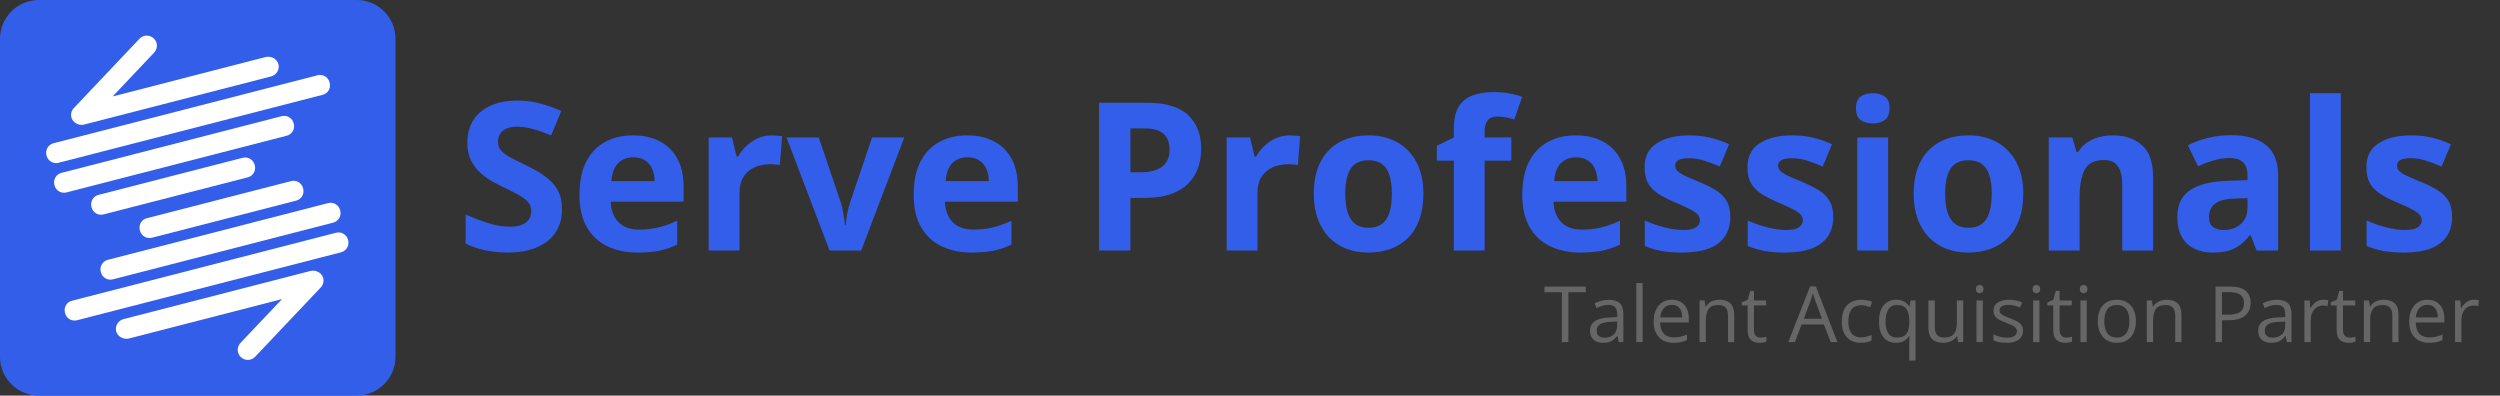 <svg width="1896" height="300" viewBox="0 0 1896 300" fill="none" xmlns="http://www.w3.org/2000/svg">
<rect x="0" y="0" width="1896" height="300" fill="#333333" stroke="none"/>
<path d="M1189.45 259.399H1184.54V221.672H1171.31V217.359H1202.62V221.672H1189.45V259.399ZM1220.04 227.366C1223.8 227.366 1226.59 228.21 1228.41 229.896C1230.23 231.583 1231.14 234.277 1231.14 237.977V259.399H1227.66L1226.74 254.741H1226.51C1225.63 255.893 1224.71 256.86 1223.75 257.645C1222.79 258.413 1221.68 258.998 1220.42 259.399C1219.17 259.783 1217.64 259.975 1215.82 259.975C1213.9 259.975 1212.19 259.639 1210.7 258.97C1209.22 258.298 1208.05 257.282 1207.19 255.922C1206.35 254.558 1205.92 252.835 1205.92 250.745C1205.92 247.601 1207.17 245.184 1209.66 243.499C1212.15 241.812 1215.95 240.89 1221.05 240.737L1226.48 240.506V238.581C1226.48 235.859 1225.9 233.951 1224.73 232.858C1223.56 231.766 1221.91 231.219 1219.78 231.219C1218.13 231.219 1216.56 231.459 1215.07 231.938C1213.57 232.417 1212.15 232.983 1210.81 233.635L1209.35 230.011C1210.76 229.283 1212.39 228.66 1214.23 228.142C1216.08 227.625 1218.01 227.366 1220.04 227.366ZM1226.42 243.871L1221.62 244.073C1217.69 244.226 1214.92 244.87 1213.31 246C1211.7 247.13 1210.9 248.731 1210.9 250.802C1210.9 252.605 1211.45 253.937 1212.54 254.798C1213.63 255.662 1215.08 256.092 1216.88 256.092C1219.68 256.092 1221.97 255.317 1223.75 253.764C1225.53 252.211 1226.42 249.881 1226.42 246.775V243.871ZM1245.77 259.399H1240.97V214.656H1245.77V259.399ZM1268 227.309C1270.68 227.309 1272.98 227.903 1274.9 229.091C1276.82 230.28 1278.28 231.948 1279.3 234.095C1280.31 236.223 1280.82 238.715 1280.82 241.572V244.534H1259.06C1259.11 248.232 1260.03 251.052 1261.82 252.986C1263.6 254.923 1266.11 255.893 1269.35 255.893C1271.34 255.893 1273.11 255.71 1274.64 255.346C1276.17 254.981 1277.76 254.443 1279.41 253.735V257.933C1277.82 258.643 1276.24 259.159 1274.67 259.486C1273.12 259.812 1271.27 259.975 1269.15 259.975C1266.12 259.975 1263.47 259.361 1261.21 258.134C1258.97 256.889 1257.23 255.067 1255.98 252.672C1254.73 250.274 1254.11 247.342 1254.11 243.871C1254.11 240.478 1254.68 237.546 1255.81 235.073C1256.96 232.58 1258.57 230.663 1260.64 229.321C1262.73 227.979 1265.18 227.309 1268 227.309ZM1267.94 231.219C1265.39 231.219 1263.36 232.053 1261.84 233.721C1260.33 235.389 1259.43 237.718 1259.14 240.708H1275.82C1275.8 238.83 1275.5 237.181 1274.93 235.763C1274.37 234.325 1273.52 233.213 1272.37 232.427C1271.22 231.622 1269.74 231.219 1267.94 231.219ZM1303.85 227.309C1307.59 227.309 1310.41 228.229 1312.33 230.069C1314.25 231.89 1315.21 234.823 1315.21 238.868V259.399H1310.49V239.185C1310.49 236.558 1309.89 234.593 1308.68 233.29C1307.49 231.986 1305.66 231.334 1303.19 231.334C1299.7 231.334 1297.25 232.322 1295.83 234.296C1294.41 236.271 1293.7 239.137 1293.7 242.894V259.399H1288.93V227.884H1292.78L1293.5 232.427H1293.76C1294.43 231.315 1295.28 230.385 1296.32 229.638C1297.35 228.871 1298.51 228.296 1299.8 227.912C1301.08 227.51 1302.43 227.309 1303.85 227.309ZM1335.22 256.063C1336 256.063 1336.81 255.996 1337.63 255.864C1338.46 255.73 1339.13 255.566 1339.64 255.374V259.085C1339.09 259.332 1338.31 259.543 1337.32 259.716C1336.34 259.889 1335.38 259.975 1334.44 259.975C1332.77 259.975 1331.26 259.687 1329.9 259.111C1328.54 258.518 1327.44 257.522 1326.62 256.121C1325.81 254.722 1325.41 252.787 1325.41 250.313V231.622H1320.93V229.293L1325.44 227.424L1327.34 220.58H1330.21V227.884H1339.44V231.622H1330.21V250.169C1330.21 252.144 1330.66 253.62 1331.57 254.597C1332.49 255.576 1333.7 256.063 1335.22 256.063ZM1388.41 259.399L1383.23 246.058H1366.38L1361.24 259.399H1356.29L1372.74 217.187H1377.13L1393.47 259.399H1388.41ZM1381.76 241.716L1376.85 228.459C1376.73 228.114 1376.54 227.548 1376.27 226.762C1376.02 225.976 1375.76 225.162 1375.5 224.318C1375.23 223.474 1375.01 222.794 1374.84 222.276C1374.64 223.062 1374.43 223.848 1374.2 224.634C1373.99 225.401 1373.78 226.12 1373.57 226.791C1373.36 227.443 1373.18 227.999 1373.02 228.459L1368.02 241.716H1381.76ZM1411.21 259.975C1408.37 259.975 1405.87 259.39 1403.7 258.221C1401.54 257.052 1399.85 255.269 1398.64 252.871C1397.43 250.476 1396.83 247.457 1396.83 243.814C1396.83 239.999 1397.46 236.884 1398.73 234.469C1400.01 232.034 1401.78 230.232 1404.02 229.063C1406.26 227.893 1408.81 227.309 1411.66 227.309C1413.24 227.309 1414.75 227.472 1416.21 227.797C1417.68 228.104 1418.89 228.497 1419.83 228.976L1418.39 232.973C1417.44 232.59 1416.32 232.245 1415.06 231.938C1413.81 231.631 1412.64 231.478 1411.55 231.478C1409.37 231.478 1407.54 231.948 1406.09 232.887C1404.65 233.826 1403.57 235.207 1402.84 237.028C1402.13 238.849 1401.78 241.092 1401.78 243.756C1401.78 246.307 1402.12 248.482 1402.81 250.284C1403.52 252.086 1404.56 253.466 1405.94 254.426C1407.34 255.365 1409.09 255.835 1411.18 255.835C1412.84 255.835 1414.35 255.662 1415.69 255.317C1417.03 254.952 1418.25 254.53 1419.34 254.052V258.307C1418.29 258.845 1417.11 259.255 1415.81 259.543C1414.52 259.831 1412.99 259.975 1411.21 259.975ZM1447.95 273.49V259.975C1447.95 259.226 1447.97 258.365 1448.01 257.388C1448.04 256.409 1448.11 255.566 1448.21 254.856H1447.89C1447.01 256.313 1445.75 257.532 1444.12 258.509C1442.49 259.486 1440.4 259.975 1437.83 259.975C1433.98 259.975 1430.88 258.614 1428.54 255.893C1426.2 253.169 1425.03 249.106 1425.03 243.698C1425.03 240.154 1425.57 237.162 1426.64 234.727C1427.72 232.293 1429.23 230.453 1431.19 229.206C1433.16 227.941 1435.46 227.309 1438.09 227.309C1440.6 227.309 1442.65 227.807 1444.24 228.804C1445.83 229.782 1447.08 230.98 1447.98 232.398H1448.21L1448.92 227.884H1452.72V273.49H1447.95ZM1438.72 256.006C1440.94 256.006 1442.72 255.595 1444.07 254.77C1445.41 253.927 1446.39 252.662 1447 250.975C1447.63 249.288 1447.97 247.188 1448.01 244.678V243.67C1448.01 239.606 1447.31 236.53 1445.94 234.44C1444.56 232.331 1442.15 231.277 1438.72 231.277C1435.77 231.277 1433.57 232.408 1432.14 234.67C1430.7 236.913 1429.98 239.961 1429.98 243.814C1429.98 247.668 1430.7 250.668 1432.14 252.816C1433.57 254.942 1435.77 256.006 1438.72 256.006ZM1488.89 227.884V259.399H1484.98L1484.29 254.971H1484.03C1483.38 256.063 1482.54 256.985 1481.5 257.731C1480.46 258.48 1479.3 259.037 1477.99 259.399C1476.71 259.783 1475.34 259.975 1473.88 259.975C1471.39 259.975 1469.3 259.572 1467.61 258.768C1465.93 257.962 1464.65 256.716 1463.79 255.029C1462.95 253.342 1462.53 251.177 1462.53 248.53V227.884H1467.36V248.184C1467.36 250.812 1467.95 252.778 1469.14 254.081C1470.33 255.365 1472.14 256.006 1474.57 256.006C1476.91 256.006 1478.77 255.566 1480.15 254.683C1481.55 253.802 1482.55 252.509 1483.17 250.802C1483.78 249.077 1484.09 246.967 1484.09 244.476V227.884H1488.89ZM1503.75 227.884V259.399H1498.98V227.884H1503.75ZM1501.43 216.094C1502.21 216.094 1502.88 216.353 1503.44 216.87C1504.01 217.368 1504.3 218.154 1504.3 219.228C1504.3 220.283 1504.01 221.069 1503.44 221.586C1502.88 222.104 1502.21 222.362 1501.43 222.362C1500.6 222.362 1499.91 222.104 1499.35 221.586C1498.82 221.069 1498.55 220.283 1498.55 219.228C1498.55 218.154 1498.82 217.368 1499.35 216.87C1499.91 216.353 1500.6 216.094 1501.43 216.094ZM1534.26 250.774C1534.26 252.787 1533.75 254.482 1532.73 255.864C1531.74 257.225 1530.3 258.25 1528.42 258.941C1526.56 259.63 1524.34 259.975 1521.75 259.975C1519.55 259.975 1517.64 259.802 1516.03 259.457C1514.42 259.111 1513.01 258.624 1511.8 257.99V253.591C1513.09 254.225 1514.62 254.798 1516.4 255.317C1518.19 255.835 1520.01 256.092 1521.87 256.092C1524.59 256.092 1526.56 255.653 1527.79 254.77C1529.02 253.889 1529.63 252.691 1529.63 251.177C1529.63 250.313 1529.38 249.557 1528.88 248.904C1528.4 248.232 1527.59 247.591 1526.44 246.977C1525.29 246.346 1523.7 245.654 1521.67 244.908C1519.65 244.14 1517.91 243.384 1516.43 242.635C1514.98 241.87 1513.85 240.938 1513.04 239.846C1512.25 238.753 1511.86 237.335 1511.86 235.59C1511.86 232.926 1512.93 230.884 1515.08 229.465C1517.25 228.027 1520.08 227.309 1523.59 227.309C1525.49 227.309 1527.26 227.5 1528.91 227.884C1530.58 228.248 1532.13 228.746 1533.57 229.379L1531.96 233.203C1530.65 232.648 1529.27 232.178 1527.79 231.794C1526.31 231.411 1524.81 231.219 1523.28 231.219C1521.07 231.219 1519.37 231.583 1518.19 232.312C1517.02 233.04 1516.43 234.037 1516.43 235.303C1516.43 236.28 1516.7 237.085 1517.24 237.718C1517.79 238.351 1518.68 238.945 1519.88 239.501C1521.09 240.058 1522.68 240.708 1524.66 241.457C1526.63 242.184 1528.33 242.942 1529.77 243.727C1531.21 244.495 1532.31 245.434 1533.08 246.547C1533.87 247.639 1534.26 249.048 1534.26 250.774ZM1546.71 227.884V259.399H1541.93V227.884H1546.71ZM1544.38 216.094C1545.16 216.094 1545.83 216.353 1546.39 216.87C1546.97 217.368 1547.25 218.154 1547.25 219.228C1547.25 220.283 1546.97 221.069 1546.39 221.586C1545.83 222.104 1545.16 222.362 1544.38 222.362C1543.55 222.362 1542.86 222.104 1542.31 221.586C1541.77 221.069 1541.5 220.283 1541.5 219.228C1541.5 218.154 1541.77 217.368 1542.31 216.87C1542.86 216.353 1543.55 216.094 1544.38 216.094ZM1567.01 256.063C1567.79 256.063 1568.6 255.996 1569.42 255.864C1570.24 255.73 1570.91 255.566 1571.43 255.374V259.085C1570.88 259.332 1570.1 259.543 1569.1 259.716C1568.13 259.889 1567.17 259.975 1566.23 259.975C1564.56 259.975 1563.05 259.687 1561.69 259.111C1560.33 258.518 1559.23 257.522 1558.41 256.121C1557.6 254.722 1557.2 252.787 1557.2 250.313V231.622H1552.72V229.293L1557.23 227.424L1559.13 220.58H1562V227.884H1571.23V231.622H1562V250.169C1562 252.144 1562.45 253.62 1563.35 254.597C1564.27 255.576 1565.49 256.063 1567.01 256.063ZM1582.59 227.884V259.399H1577.82V227.884H1582.59ZM1580.26 216.094C1581.05 216.094 1581.71 216.353 1582.27 216.87C1582.85 217.368 1583.13 218.154 1583.13 219.228C1583.13 220.283 1582.85 221.069 1582.27 221.586C1581.71 222.104 1581.05 222.362 1580.26 222.362C1579.44 222.362 1578.74 222.104 1578.19 221.586C1577.65 221.069 1577.38 220.283 1577.38 219.228C1577.38 218.154 1577.65 217.368 1578.19 216.87C1578.74 216.353 1579.44 216.094 1580.26 216.094ZM1619.88 243.583C1619.88 246.173 1619.54 248.482 1618.87 250.514C1618.2 252.547 1617.23 254.263 1615.97 255.662C1614.7 257.062 1613.17 258.134 1611.37 258.883C1609.58 259.61 1607.56 259.975 1605.3 259.975C1603.19 259.975 1601.26 259.61 1599.49 258.883C1597.75 258.134 1596.23 257.062 1594.95 255.662C1593.69 254.263 1592.7 252.547 1591.99 250.514C1591.3 248.482 1590.95 246.173 1590.95 243.583C1590.95 240.134 1591.54 237.2 1592.71 234.785C1593.88 232.35 1595.54 230.5 1597.71 229.235C1599.9 227.951 1602.49 227.309 1605.5 227.309C1608.38 227.309 1610.89 227.951 1613.03 229.235C1615.2 230.52 1616.88 232.379 1618.07 234.814C1619.27 237.229 1619.88 240.154 1619.88 243.583ZM1595.9 243.583C1595.9 246.115 1596.23 248.309 1596.91 250.169C1597.58 252.029 1598.61 253.466 1600.01 254.482C1601.41 255.499 1603.21 256.006 1605.42 256.006C1607.6 256.006 1609.39 255.499 1610.79 254.482C1612.21 253.466 1613.25 252.029 1613.93 250.169C1614.6 248.309 1614.93 246.115 1614.93 243.583C1614.93 241.073 1614.6 238.907 1613.93 237.085C1613.25 235.245 1612.22 233.826 1610.82 232.83C1609.42 231.833 1607.61 231.334 1605.39 231.334C1602.11 231.334 1599.7 232.417 1598.17 234.584C1596.66 236.75 1595.9 239.75 1595.9 243.583ZM1643.05 227.309C1646.79 227.309 1649.62 228.229 1651.53 230.069C1653.45 231.89 1654.41 234.823 1654.41 238.868V259.399H1649.69V239.185C1649.69 236.558 1649.09 234.593 1647.88 233.29C1646.69 231.986 1644.86 231.334 1642.39 231.334C1638.9 231.334 1636.45 232.322 1635.03 234.296C1633.61 236.271 1632.9 239.137 1632.9 242.894V259.399H1628.13V227.884H1631.98L1632.7 232.427H1632.96C1633.63 231.315 1634.48 230.385 1635.52 229.638C1636.55 228.871 1637.71 228.296 1639 227.912C1640.28 227.51 1641.63 227.309 1643.05 227.309ZM1691.24 217.359C1696.66 217.359 1700.62 218.423 1703.11 220.551C1705.62 222.66 1706.88 225.689 1706.88 229.638C1706.88 231.42 1706.58 233.117 1705.99 234.727C1705.41 236.319 1704.47 237.728 1703.17 238.955C1701.86 240.163 1700.15 241.121 1698.02 241.831C1695.91 242.52 1693.33 242.866 1690.26 242.866H1685.14V259.399H1680.25V217.359H1691.24ZM1690.78 221.529H1685.14V238.667H1689.71C1692.4 238.667 1694.63 238.38 1696.41 237.804C1698.21 237.229 1699.57 236.299 1700.47 235.015C1701.37 233.712 1701.82 231.986 1701.82 229.839C1701.82 227.04 1700.93 224.96 1699.14 223.599C1697.36 222.219 1694.57 221.529 1690.78 221.529ZM1726.74 227.366C1730.5 227.366 1733.29 228.21 1735.11 229.896C1736.93 231.583 1737.84 234.277 1737.84 237.977V259.399H1734.36L1733.44 254.741H1733.21C1732.33 255.893 1731.41 256.86 1730.45 257.645C1729.5 258.413 1728.38 258.998 1727.12 259.399C1725.87 259.783 1724.34 259.975 1722.52 259.975C1720.6 259.975 1718.89 259.639 1717.4 258.97C1715.92 258.298 1714.75 257.282 1713.89 255.922C1713.05 254.558 1712.63 252.835 1712.63 250.745C1712.63 247.601 1713.87 245.184 1716.36 243.499C1718.86 241.812 1722.65 240.89 1727.75 240.737L1733.18 240.506V238.581C1733.18 235.859 1732.6 233.951 1731.43 232.858C1730.26 231.766 1728.61 231.219 1726.48 231.219C1724.84 231.219 1723.27 231.459 1721.77 231.938C1720.27 232.417 1718.86 232.983 1717.51 233.635L1716.05 230.011C1717.47 229.283 1719.1 228.66 1720.94 228.142C1722.78 227.625 1724.71 227.366 1726.74 227.366ZM1733.13 243.871L1728.32 244.073C1724.4 244.226 1721.63 244.87 1720.02 246C1718.41 247.13 1717.6 248.731 1717.6 250.802C1717.6 252.605 1718.15 253.937 1719.24 254.798C1720.33 255.662 1721.78 256.092 1723.58 256.092C1726.38 256.092 1728.67 255.317 1730.45 253.764C1732.24 252.211 1733.13 249.881 1733.13 246.775V243.871ZM1761.99 227.309C1762.62 227.309 1763.29 227.347 1763.97 227.424C1764.67 227.481 1765.28 227.567 1765.82 227.682L1765.21 232.111C1764.69 231.977 1764.12 231.871 1763.49 231.794C1762.85 231.718 1762.26 231.679 1761.7 231.679C1760.44 231.679 1759.24 231.938 1758.11 232.456C1757 232.954 1756.02 233.683 1755.18 234.641C1754.34 235.581 1753.67 236.721 1753.19 238.063C1752.72 239.386 1752.48 240.862 1752.48 242.491V259.399H1747.67V227.884H1751.64L1752.16 233.692H1752.36C1753.01 232.523 1753.8 231.459 1754.72 230.5C1755.64 229.523 1756.7 228.746 1757.91 228.171C1759.14 227.596 1760.5 227.309 1761.99 227.309ZM1781.95 256.063C1782.73 256.063 1783.54 255.996 1784.36 255.864C1785.18 255.73 1785.85 255.566 1786.37 255.374V259.085C1785.82 259.332 1785.04 259.543 1784.04 259.716C1783.07 259.889 1782.11 259.975 1781.17 259.975C1779.5 259.975 1777.99 259.687 1776.63 259.111C1775.26 258.518 1774.17 257.522 1773.35 256.121C1772.54 254.722 1772.14 252.787 1772.14 250.313V231.622H1767.66V229.293L1772.17 227.424L1774.07 220.58H1776.94V227.884H1786.17V231.622H1776.94V250.169C1776.94 252.144 1777.39 253.62 1778.29 254.597C1779.21 255.576 1780.43 256.063 1781.95 256.063ZM1807.68 227.309C1811.41 227.309 1814.24 228.229 1816.16 230.069C1818.08 231.89 1819.03 234.823 1819.03 238.868V259.399H1814.32V239.185C1814.32 236.558 1813.72 234.593 1812.51 233.29C1811.32 231.986 1809.49 231.334 1807.02 231.334C1803.53 231.334 1801.07 232.322 1799.66 234.296C1798.24 236.271 1797.53 239.137 1797.53 242.894V259.399H1792.76V227.884H1796.61L1797.33 232.427H1797.59C1798.25 231.315 1799.11 230.385 1800.14 229.638C1801.18 228.871 1802.34 228.296 1803.62 227.912C1804.91 227.51 1806.26 227.309 1807.68 227.309ZM1841 227.309C1843.68 227.309 1845.98 227.903 1847.9 229.091C1849.81 230.28 1851.28 231.948 1852.3 234.095C1853.31 236.223 1853.82 238.715 1853.82 241.572V244.534H1832.06C1832.12 248.232 1833.03 251.052 1834.82 252.986C1836.6 254.923 1839.11 255.893 1842.35 255.893C1844.34 255.893 1846.11 255.71 1847.64 255.346C1849.17 254.981 1850.76 254.443 1852.41 253.735V257.933C1850.82 258.643 1849.24 259.159 1847.67 259.486C1846.12 259.812 1844.28 259.975 1842.15 259.975C1839.12 259.975 1836.48 259.361 1834.21 258.134C1831.97 256.889 1830.23 255.067 1828.98 252.672C1827.74 250.274 1827.11 247.342 1827.11 243.871C1827.11 240.478 1827.68 237.546 1828.81 235.073C1829.96 232.58 1831.57 230.663 1833.64 229.321C1835.73 227.979 1838.18 227.309 1841 227.309ZM1840.94 231.219C1838.39 231.219 1836.36 232.053 1834.85 233.721C1833.33 235.389 1832.43 237.718 1832.14 240.708H1848.82C1848.8 238.83 1848.5 237.181 1847.93 235.763C1847.37 234.325 1846.52 233.213 1845.37 232.427C1844.22 231.622 1842.74 231.219 1840.94 231.219ZM1876.25 227.309C1876.88 227.309 1877.54 227.347 1878.23 227.424C1878.92 227.481 1879.53 227.567 1880.07 227.682L1879.47 232.111C1878.95 231.977 1878.37 231.871 1877.74 231.794C1877.11 231.718 1876.51 231.679 1875.96 231.679C1874.69 231.679 1873.5 231.938 1872.37 232.456C1871.25 232.954 1870.28 233.683 1869.43 234.641C1868.59 235.581 1867.93 236.721 1867.45 238.063C1866.97 239.386 1866.73 240.862 1866.73 242.491V259.399H1861.93V227.884H1865.9L1866.41 233.692H1866.62C1867.27 232.523 1868.05 231.459 1868.97 230.5C1869.89 229.523 1870.96 228.746 1872.16 228.171C1873.39 227.596 1874.75 227.309 1876.25 227.309Z" fill="#666666"/>
<path d="M426.21 158.867C426.21 165.513 424.6 171.29 421.38 176.197C418.159 181.105 413.459 184.888 407.272 187.546C401.139 190.205 393.676 191.534 384.887 191.534C381.002 191.534 377.194 191.278 373.462 190.767C369.781 190.256 366.23 189.514 362.806 188.543C359.432 187.521 356.212 186.268 353.145 184.786V162.701C358.46 165.053 363.982 167.174 369.705 169.066C375.43 170.957 381.103 171.903 386.727 171.903C390.61 171.903 393.729 171.392 396.081 170.369C398.483 169.347 400.22 167.941 401.293 166.152C402.368 164.363 402.903 162.318 402.903 160.017C402.903 157.206 401.957 154.803 400.067 152.809C398.176 150.815 395.57 148.949 392.246 147.211C388.976 145.473 385.268 143.607 381.129 141.614C378.523 140.387 375.687 138.904 372.62 137.166C369.554 135.377 366.638 133.204 363.879 130.648C361.119 128.092 358.844 124.999 357.057 121.37C355.317 117.689 354.448 113.292 354.448 108.18C354.448 101.483 355.982 95.758 359.048 91.003C362.115 86.249 366.487 82.62 372.159 80.115C377.885 77.559 384.63 76.281 392.4 76.281C398.226 76.281 403.771 76.971 409.036 78.351C414.351 79.68 419.899 81.623 425.675 84.179L418.006 102.659C412.844 100.563 408.218 98.953 404.129 97.828C400.04 96.652 395.874 96.064 391.632 96.064C388.669 96.064 386.139 96.55 384.042 97.522C381.947 98.442 380.364 99.771 379.289 101.509C378.216 103.196 377.679 105.164 377.679 107.413C377.679 110.072 378.446 112.321 379.98 114.161C381.563 115.951 383.915 117.689 387.032 119.376C390.202 121.063 394.137 123.031 398.84 125.28C404.563 127.99 409.446 130.827 413.483 133.792C417.571 136.706 420.715 140.157 422.913 144.144C425.111 148.08 426.21 152.988 426.21 158.867ZM480.032 102.659C487.953 102.659 494.778 104.193 500.503 107.26C506.226 110.276 510.648 114.673 513.766 120.449C516.883 126.226 518.442 133.281 518.442 141.614V152.963H463.166C463.42 159.557 465.388 164.746 469.069 168.529C472.8 172.261 477.962 174.127 484.556 174.127C490.024 174.127 495.032 173.565 499.582 172.44C504.131 171.315 508.808 169.628 513.612 167.379V185.476C509.37 187.572 504.923 189.105 500.273 190.077C495.673 191.048 490.075 191.534 483.483 191.534C474.895 191.534 467.279 189.949 460.634 186.779C454.04 183.61 448.852 178.779 445.071 172.286C441.339 165.794 439.475 157.615 439.475 147.748C439.475 137.729 441.162 129.396 444.533 122.75C447.96 116.053 452.713 111.043 458.794 107.72C464.877 104.346 471.955 102.659 480.032 102.659ZM480.186 119.299C475.636 119.299 471.855 120.756 468.838 123.67C465.872 126.584 464.162 131.159 463.701 137.396H496.515C496.465 133.92 495.826 130.827 494.598 128.117C493.422 125.408 491.634 123.261 489.232 121.676C486.881 120.092 483.864 119.299 480.186 119.299ZM585.297 102.659C586.473 102.659 587.828 102.736 589.362 102.889C590.945 102.991 592.222 103.145 593.194 103.349L591.43 125.28C590.665 125.025 589.566 124.846 588.133 124.744C586.753 124.59 585.554 124.514 584.531 124.514C581.515 124.514 578.576 124.897 575.713 125.664C572.903 126.431 570.371 127.683 568.123 129.421C565.875 131.108 564.087 133.358 562.758 136.169C561.479 138.93 560.84 142.329 560.84 146.368V190H537.457V104.269H555.168L558.616 118.686H559.768C561.455 115.772 563.549 113.113 566.055 110.711C568.61 108.257 571.497 106.314 574.717 104.883C577.988 103.4 581.515 102.659 585.297 102.659ZM629.151 190L596.491 104.269H620.947L637.509 153.116C638.428 155.979 639.143 158.995 639.654 162.164C640.218 165.334 640.6 168.171 640.806 170.676H641.418C641.572 167.967 641.929 165.078 642.493 162.011C643.105 158.944 643.897 155.979 644.869 153.116L661.354 104.269H685.81L653.15 190H629.151ZM733.497 102.659C741.42 102.659 748.242 104.193 753.968 107.26C759.693 110.276 764.113 114.673 767.233 120.449C770.35 126.226 771.909 133.281 771.909 141.614V152.963H716.63C716.887 159.557 718.855 164.746 722.533 168.529C726.265 172.261 731.428 174.127 738.02 174.127C743.491 174.127 748.499 173.565 753.049 172.44C757.596 171.315 762.273 169.628 767.079 167.379V185.476C762.837 187.572 758.39 189.105 753.737 190.077C749.137 191.048 743.542 191.534 736.947 191.534C728.362 191.534 720.746 189.949 714.101 186.779C707.507 183.61 702.319 178.779 698.538 172.286C694.806 165.794 692.939 157.615 692.939 147.748C692.939 137.729 694.626 129.396 698 122.75C701.424 116.053 706.178 111.043 712.261 107.72C718.344 104.346 725.422 102.659 733.497 102.659ZM733.65 119.299C729.101 119.299 725.319 120.756 722.303 123.67C719.339 126.584 717.626 131.159 717.168 137.396H749.982C749.929 133.92 749.291 130.827 748.065 128.117C746.889 125.408 745.099 123.261 742.697 121.676C740.348 120.092 737.331 119.299 733.65 119.299ZM869.354 77.891C883.818 77.891 894.374 81.009 901.018 87.246C907.663 93.432 910.984 101.969 910.984 112.858C910.984 117.766 910.245 122.469 908.762 126.967C907.279 131.415 904.851 135.377 901.479 138.853C898.156 142.329 893.709 145.09 888.137 147.135C882.566 149.129 875.691 150.125 867.513 150.125H857.317V190H833.55V77.891H869.354ZM868.127 97.368H857.317V130.648H865.138C869.584 130.648 873.442 130.06 876.713 128.885C879.986 127.709 882.515 125.868 884.305 123.363C886.093 120.858 886.988 117.638 886.988 113.701C886.988 108.18 885.455 104.091 882.388 101.432C879.321 98.723 874.568 97.368 868.127 97.368ZM978.146 102.659C979.321 102.659 980.677 102.736 982.21 102.889C983.794 102.991 985.073 103.145 986.043 103.349L984.281 125.28C983.513 125.025 982.414 124.846 980.984 124.744C979.604 124.59 978.402 124.514 977.38 124.514C974.364 124.514 971.424 124.897 968.564 125.664C965.752 126.431 963.223 127.683 960.972 129.421C958.723 131.108 956.936 133.358 955.606 136.169C954.327 138.93 953.689 142.329 953.689 146.368V190H930.305V104.269H948.016L951.467 118.686H952.616C954.303 115.772 956.398 113.113 958.903 110.711C961.459 108.257 964.346 106.314 967.566 104.883C970.836 103.4 974.364 102.659 978.146 102.659ZM1079.5 146.981C1079.5 154.138 1078.53 160.477 1076.59 165.999C1074.7 171.52 1071.91 176.197 1068.23 180.031C1064.6 183.814 1060.21 186.677 1055.04 188.62C1049.93 190.562 1044.16 191.534 1037.72 191.534C1031.69 191.534 1026.14 190.562 1021.08 188.62C1016.07 186.677 1011.7 183.814 1007.97 180.031C1004.29 176.197 1001.43 171.52 999.384 165.999C997.39 160.477 996.394 154.138 996.394 146.981C996.394 137.473 998.081 129.421 1001.45 122.826C1004.83 116.232 1009.63 111.222 1015.87 107.797C1022.1 104.372 1029.54 102.659 1038.18 102.659C1046.2 102.659 1053.31 104.372 1059.49 107.797C1065.73 111.222 1070.61 116.232 1074.14 122.826C1077.71 129.421 1079.5 137.473 1079.5 146.981ZM1020.24 146.981C1020.24 152.605 1020.85 157.333 1022.08 161.168C1023.3 165.002 1025.22 167.89 1027.83 169.833C1030.43 171.775 1033.83 172.746 1038.02 172.746C1042.16 172.746 1045.51 171.775 1048.07 169.833C1050.68 167.89 1052.57 165.002 1053.74 161.168C1054.97 157.333 1055.58 152.605 1055.58 146.981C1055.58 141.307 1054.97 136.604 1053.74 132.872C1052.57 129.089 1050.68 126.252 1048.07 124.36C1045.46 122.469 1042.06 121.523 1037.87 121.523C1031.69 121.523 1027.19 123.644 1024.38 127.888C1021.62 132.131 1020.24 138.495 1020.24 146.981ZM1146.2 121.83H1125.96V190H1102.58V121.83H1089.7V110.557L1102.58 104.269V97.982C1102.58 90.671 1103.81 84.997 1106.26 80.958C1108.76 76.868 1112.26 74.006 1116.76 72.37C1121.31 70.683 1126.68 69.839 1132.86 69.839C1137.41 69.839 1141.55 70.222 1145.28 70.99C1149.01 71.705 1152.06 72.523 1154.41 73.443L1148.43 90.62C1146.64 90.058 1144.7 89.547 1142.6 89.087C1140.51 88.626 1138.1 88.396 1135.39 88.396C1132.12 88.396 1129.72 89.393 1128.19 91.387C1126.71 93.329 1125.96 95.834 1125.96 98.902V104.269H1146.2V121.83ZM1195.04 102.659C1202.96 102.659 1209.79 104.193 1215.51 107.26C1221.24 110.276 1225.66 114.673 1228.78 120.449C1231.89 126.226 1233.45 133.281 1233.45 141.614V152.963H1178.17C1178.43 159.557 1180.4 164.746 1184.08 168.529C1187.81 172.261 1192.97 174.127 1199.57 174.127C1205.03 174.127 1210.04 173.565 1214.59 172.44C1219.14 171.315 1223.82 169.628 1228.62 167.379V185.476C1224.38 187.572 1219.93 189.105 1215.28 190.077C1210.68 191.048 1205.09 191.534 1198.49 191.534C1189.91 191.534 1182.29 189.949 1175.64 186.779C1169.05 183.61 1163.86 178.779 1160.08 172.286C1156.35 165.794 1154.48 157.615 1154.48 147.748C1154.48 137.729 1156.17 129.396 1159.54 122.75C1162.97 116.053 1167.72 111.043 1173.8 107.72C1179.89 104.346 1186.97 102.659 1195.04 102.659ZM1195.19 119.299C1190.65 119.299 1186.86 120.756 1183.85 123.67C1180.88 126.584 1179.17 131.159 1178.71 137.396H1211.53C1211.48 133.92 1210.83 130.827 1209.61 128.117C1208.43 125.408 1206.64 123.261 1204.24 121.676C1201.89 120.092 1198.88 119.299 1195.19 119.299ZM1312.27 164.542C1312.27 170.369 1310.89 175.303 1308.13 179.341C1305.42 183.329 1301.36 186.37 1295.94 188.466C1290.52 190.511 1283.77 191.534 1275.7 191.534C1269.72 191.534 1264.58 191.15 1260.29 190.383C1256.04 189.617 1251.75 188.339 1247.41 186.549V167.225C1252.06 169.321 1257.04 171.059 1262.36 172.44C1267.72 173.769 1272.42 174.434 1276.46 174.434C1281.01 174.434 1284.26 173.769 1286.2 172.44C1288.19 171.059 1289.19 169.27 1289.19 167.072C1289.19 165.641 1288.78 164.363 1287.96 163.238C1287.2 162.062 1285.51 160.759 1282.9 159.327C1280.3 157.845 1276.21 155.928 1270.64 153.576C1265.27 151.327 1260.85 149.052 1257.37 146.751C1253.95 144.451 1251.39 141.741 1249.71 138.623C1248.07 135.454 1247.25 131.441 1247.25 126.584C1247.25 118.66 1250.32 112.704 1256.45 108.717C1262.64 104.678 1270.89 102.659 1281.22 102.659C1286.53 102.659 1291.59 103.196 1296.4 104.269C1301.25 105.343 1306.24 107.056 1311.35 109.407L1304.29 126.277C1300.05 124.437 1296.04 122.929 1292.26 121.753C1288.53 120.577 1284.72 119.989 1280.83 119.989C1277.41 119.989 1274.83 120.449 1273.09 121.37C1271.35 122.29 1270.48 123.695 1270.48 125.587C1270.48 126.967 1270.92 128.194 1271.79 129.268C1272.71 130.341 1274.44 131.543 1277 132.872C1279.61 134.15 1283.41 135.811 1288.42 137.856C1293.28 139.85 1297.5 141.946 1301.07 144.144C1304.65 146.291 1307.41 148.975 1309.35 152.196C1311.3 155.365 1312.27 159.48 1312.27 164.542ZM1390.32 164.542C1390.32 170.369 1388.94 175.303 1386.18 179.341C1383.47 183.329 1379.4 186.37 1373.99 188.466C1368.57 190.511 1361.82 191.534 1353.75 191.534C1347.77 191.534 1342.63 191.15 1338.34 190.383C1334.09 189.617 1329.8 188.339 1325.45 186.549V167.225C1330.11 169.321 1335.09 171.059 1340.4 172.44C1345.77 173.769 1350.47 174.434 1354.51 174.434C1359.06 174.434 1362.31 173.769 1364.25 172.44C1366.24 171.059 1367.24 169.27 1367.24 167.072C1367.24 165.641 1366.83 164.363 1366.01 163.238C1365.24 162.062 1363.56 160.759 1360.95 159.327C1358.35 157.845 1354.26 155.928 1348.69 153.576C1343.32 151.327 1338.9 149.052 1335.42 146.751C1332 144.451 1329.44 141.741 1327.75 138.623C1326.12 135.454 1325.3 131.441 1325.3 126.584C1325.3 118.66 1328.37 112.704 1334.5 108.717C1340.69 104.678 1348.94 102.659 1359.27 102.659C1364.58 102.659 1369.64 103.196 1374.44 104.269C1379.3 105.343 1384.29 107.056 1389.4 109.407L1382.34 126.277C1378.1 124.437 1374.09 122.929 1370.31 121.753C1366.57 120.577 1362.77 119.989 1358.88 119.989C1355.46 119.989 1352.88 120.449 1351.14 121.37C1349.4 122.29 1348.53 123.695 1348.53 125.587C1348.53 126.967 1348.97 128.194 1349.83 129.268C1350.76 130.341 1352.49 131.543 1355.05 132.872C1357.65 134.15 1361.46 135.811 1366.47 137.856C1371.33 139.85 1375.54 141.946 1379.12 144.144C1382.7 146.291 1385.46 148.975 1387.4 152.196C1389.35 155.365 1390.32 159.48 1390.32 164.542ZM1431.95 104.269V190H1408.56V104.269H1431.95ZM1420.29 70.683C1423.77 70.683 1426.76 71.501 1429.26 73.137C1431.77 74.721 1433.02 77.712 1433.02 82.108C1433.02 86.454 1431.77 89.47 1429.26 91.157C1426.76 92.793 1423.77 93.611 1420.29 93.611C1416.77 93.611 1413.75 92.793 1411.25 91.157C1408.79 89.47 1407.57 86.454 1407.57 82.108C1407.57 77.712 1408.79 74.721 1411.25 73.137C1413.75 71.501 1416.77 70.683 1420.29 70.683ZM1534.45 146.981C1534.45 154.138 1533.48 160.477 1531.54 165.999C1529.65 171.52 1526.86 176.197 1523.18 180.031C1519.55 183.814 1515.16 186.677 1510 188.62C1504.88 190.562 1499.11 191.534 1492.67 191.534C1486.64 191.534 1481.09 190.562 1476.03 188.62C1471.02 186.677 1466.65 183.814 1462.92 180.031C1459.24 176.197 1456.38 171.52 1454.33 165.999C1452.34 160.477 1451.34 154.138 1451.34 146.981C1451.34 137.473 1453.03 129.421 1456.4 122.826C1459.78 116.232 1464.58 111.222 1470.82 107.797C1477.05 104.372 1484.49 102.659 1493.13 102.659C1501.15 102.659 1508.26 104.372 1514.44 107.797C1520.68 111.222 1525.56 116.232 1529.09 122.826C1532.66 129.421 1534.45 137.473 1534.45 146.981ZM1475.19 146.981C1475.19 152.605 1475.8 157.333 1477.03 161.168C1478.26 165.002 1480.17 167.89 1482.78 169.833C1485.38 171.775 1488.78 172.746 1492.97 172.746C1497.12 172.746 1500.46 171.775 1503.02 169.833C1505.62 167.89 1507.52 165.002 1508.69 161.168C1509.92 157.333 1510.53 152.605 1510.53 146.981C1510.53 141.307 1509.92 136.604 1508.69 132.872C1507.52 129.089 1505.62 126.252 1503.02 124.36C1500.41 122.469 1497.01 121.523 1492.82 121.523C1486.64 121.523 1482.14 123.644 1479.33 127.888C1476.57 132.131 1475.19 138.495 1475.19 146.981ZM1602.46 102.659C1611.61 102.659 1618.97 105.164 1624.54 110.174C1630.11 115.133 1632.9 123.108 1632.9 134.099V190H1609.51V139.927C1609.51 133.792 1608.39 129.166 1606.14 126.047C1603.94 122.929 1600.47 121.37 1595.71 121.37C1588.56 121.37 1583.67 123.798 1581.07 128.654C1578.46 133.511 1577.16 140.514 1577.16 149.665V190H1553.77V104.269H1571.64L1574.78 115.235H1576.08C1577.92 112.27 1580.2 109.867 1582.91 108.027C1585.67 106.187 1588.71 104.832 1592.03 103.963C1595.4 103.094 1598.88 102.659 1602.46 102.659ZM1692.08 102.506C1703.58 102.506 1712.4 105.011 1718.53 110.021C1724.67 115.031 1727.73 122.648 1727.73 132.872V190H1711.4L1706.88 178.344H1706.27C1703.81 181.412 1701.31 183.917 1698.75 185.859C1696.2 187.802 1693.26 189.233 1689.94 190.153C1686.61 191.074 1682.58 191.534 1677.82 191.534C1672.76 191.534 1668.21 190.562 1664.18 188.62C1660.19 186.677 1657.04 183.712 1654.75 179.725C1652.44 175.686 1651.3 170.574 1651.3 164.388C1651.3 155.289 1654.49 148.592 1660.88 144.298C1667.27 139.952 1676.85 137.549 1689.63 137.089L1704.5 136.629V132.872C1704.5 128.373 1703.33 125.076 1700.98 122.98C1698.62 120.884 1695.35 119.836 1691.16 119.836C1687.02 119.836 1682.96 120.424 1678.97 121.6C1674.99 122.775 1671 124.258 1667.01 126.047L1659.27 110.251C1663.82 107.848 1668.9 105.956 1674.53 104.576C1680.2 103.196 1686.05 102.506 1692.08 102.506ZM1704.5 150.279L1695.46 150.585C1687.89 150.79 1682.63 152.145 1679.66 154.649C1676.75 157.155 1675.29 160.452 1675.29 164.542C1675.29 168.12 1676.34 170.676 1678.44 172.21C1680.53 173.692 1683.27 174.434 1686.64 174.434C1691.65 174.434 1695.87 172.951 1699.29 169.986C1702.77 167.021 1704.5 162.803 1704.5 157.333V150.279ZM1775.27 190H1751.88V70.683H1775.27V190ZM1859.68 164.542C1859.68 170.369 1858.3 175.303 1855.54 179.341C1852.83 183.329 1848.77 186.37 1843.35 188.466C1837.93 190.511 1831.18 191.534 1823.11 191.534C1817.13 191.534 1811.99 191.15 1807.7 190.383C1803.46 189.617 1799.16 188.339 1794.82 186.549V167.225C1799.47 169.321 1804.45 171.059 1809.77 172.44C1815.14 173.769 1819.84 174.434 1823.88 174.434C1828.42 174.434 1831.67 173.769 1833.61 172.44C1835.61 171.059 1836.6 169.27 1836.6 167.072C1836.6 165.641 1836.19 164.363 1835.38 163.238C1834.61 162.062 1832.92 160.759 1830.32 159.327C1827.71 157.845 1823.62 155.928 1818.05 153.576C1812.68 151.327 1808.26 149.052 1804.79 146.751C1801.36 144.451 1798.8 141.741 1797.12 138.623C1795.48 135.454 1794.67 131.441 1794.67 126.584C1794.67 118.66 1797.73 112.704 1803.87 108.717C1810.05 104.678 1818.31 102.659 1828.63 102.659C1833.95 102.659 1839 103.196 1843.81 104.269C1848.67 105.343 1853.65 107.056 1858.76 109.407L1851.71 126.277C1847.47 124.437 1843.45 122.929 1839.67 121.753C1835.94 120.577 1832.13 119.989 1828.25 119.989C1824.82 119.989 1822.24 120.449 1820.5 121.37C1818.76 122.29 1817.9 123.695 1817.9 125.587C1817.9 126.967 1818.33 128.194 1819.2 129.268C1820.12 130.341 1821.86 131.543 1824.41 132.872C1827.02 134.15 1830.83 135.811 1835.84 137.856C1840.69 139.85 1844.91 141.946 1848.49 144.144C1852.07 146.291 1854.82 148.975 1856.77 152.196C1858.71 155.365 1859.68 159.48 1859.68 164.542Z" fill="#335EEA"/>
<path d="M270.506 0H29.441C13.181 0 0 13.183 0 29.446V270.554C0 286.817 13.181 300 29.441 300H270.506C286.766 300 299.947 286.817 299.947 270.554V29.446C299.947 13.183 286.766 0 270.506 0Z" fill="#335EEA"/>
<path d="M211.253 49.069C211.654 50.937 211.253 52.872 210.319 54.407C209.317 56.075 207.649 57.409 205.646 57.943L63.929 94.437C59.657 95.572 54.918 92.969 54.05 88.633C53.649 86.765 54.05 84.83 54.984 83.296C55.251 82.895 55.518 82.495 55.785 82.161L56.386 81.561L105.783 29.388C108.654 26.319 113.527 26.185 116.597 29.121C117.665 30.121 118.4 31.389 118.734 32.724C119.401 35.192 118.734 37.927 116.864 39.929L85.624 72.954C85.557 73.021 85.624 73.088 85.691 73.088L201.374 43.265C205.713 42.197 210.385 44.733 211.253 49.069Z" fill="white"/>
<path d="M217.528 102.911L50.378 145.943C46.44 146.944 42.435 144.609 41.367 140.673L41.233 140.139C40.232 136.203 42.568 132.199 46.507 131.132L213.656 88.099C217.595 87.098 221.6 89.434 222.668 93.37L222.801 93.904C223.869 97.84 221.466 101.843 217.528 102.911Z" fill="white"/>
<path d="M187.956 134.468L78.481 162.623C74.543 163.624 70.538 161.288 69.47 157.352L69.336 156.818C68.335 152.882 70.671 148.879 74.61 147.811L184.085 119.657C188.023 118.656 192.028 120.991 193.096 124.927L193.23 125.461C194.298 129.464 191.895 133.467 187.956 134.468Z" fill="white"/>
<path d="M244.764 71.887L44.37 123.46C40.432 124.46 36.427 122.125 35.359 118.189L35.225 117.655C34.224 113.719 36.56 109.716 40.499 108.648L240.891 57.076C244.831 56.075 248.836 58.41 249.904 62.346L250.038 62.88C251.039 66.883 248.701 70.886 244.764 71.887Z" fill="white"/>
<path d="M88.027 250.891C87.626 249.022 88.027 247.087 88.962 245.554C89.963 243.886 91.632 242.551 93.634 242.016L235.351 205.522C239.623 204.388 244.363 206.99 245.232 211.327C245.63 213.195 245.232 215.13 244.296 216.664C244.029 217.064 243.763 217.465 243.494 217.798L242.894 218.399L193.497 270.571C190.626 273.641 185.753 273.775 182.683 270.84C181.615 269.839 180.881 268.57 180.547 267.235C179.879 264.768 180.547 262.032 182.416 260.03L213.723 227.005C213.79 226.939 213.723 226.872 213.656 226.872L97.906 256.694C93.634 257.762 88.895 255.228 88.027 250.891Z" fill="white"/>
<path d="M81.752 197.049L248.903 154.016C252.841 153.016 256.846 155.351 257.913 159.287L258.048 159.821C259.048 163.757 256.711 167.76 252.774 168.827L85.557 211.86C81.619 212.861 77.614 210.526 76.546 206.59L76.412 206.056C75.411 202.12 77.814 198.117 81.752 197.049Z" fill="white"/>
<path d="M111.324 165.492L220.799 137.337C224.737 136.336 228.742 138.671 229.811 142.608L229.944 143.141C230.945 147.078 228.609 151.081 224.671 152.148L115.196 180.303C111.257 181.304 107.252 178.969 106.184 175.032L106.05 174.498C104.982 170.496 107.385 166.492 111.324 165.492Z" fill="white"/>
<path d="M54.584 228.073L254.909 176.5C258.849 175.499 262.854 177.834 263.922 181.771L264.054 182.304C265.057 186.241 262.72 190.244 258.782 191.311L58.389 242.885C54.45 243.886 50.445 241.55 49.377 237.613L49.244 237.08C48.242 233.077 50.578 229.074 54.584 228.073Z" fill="white"/>
</svg>
